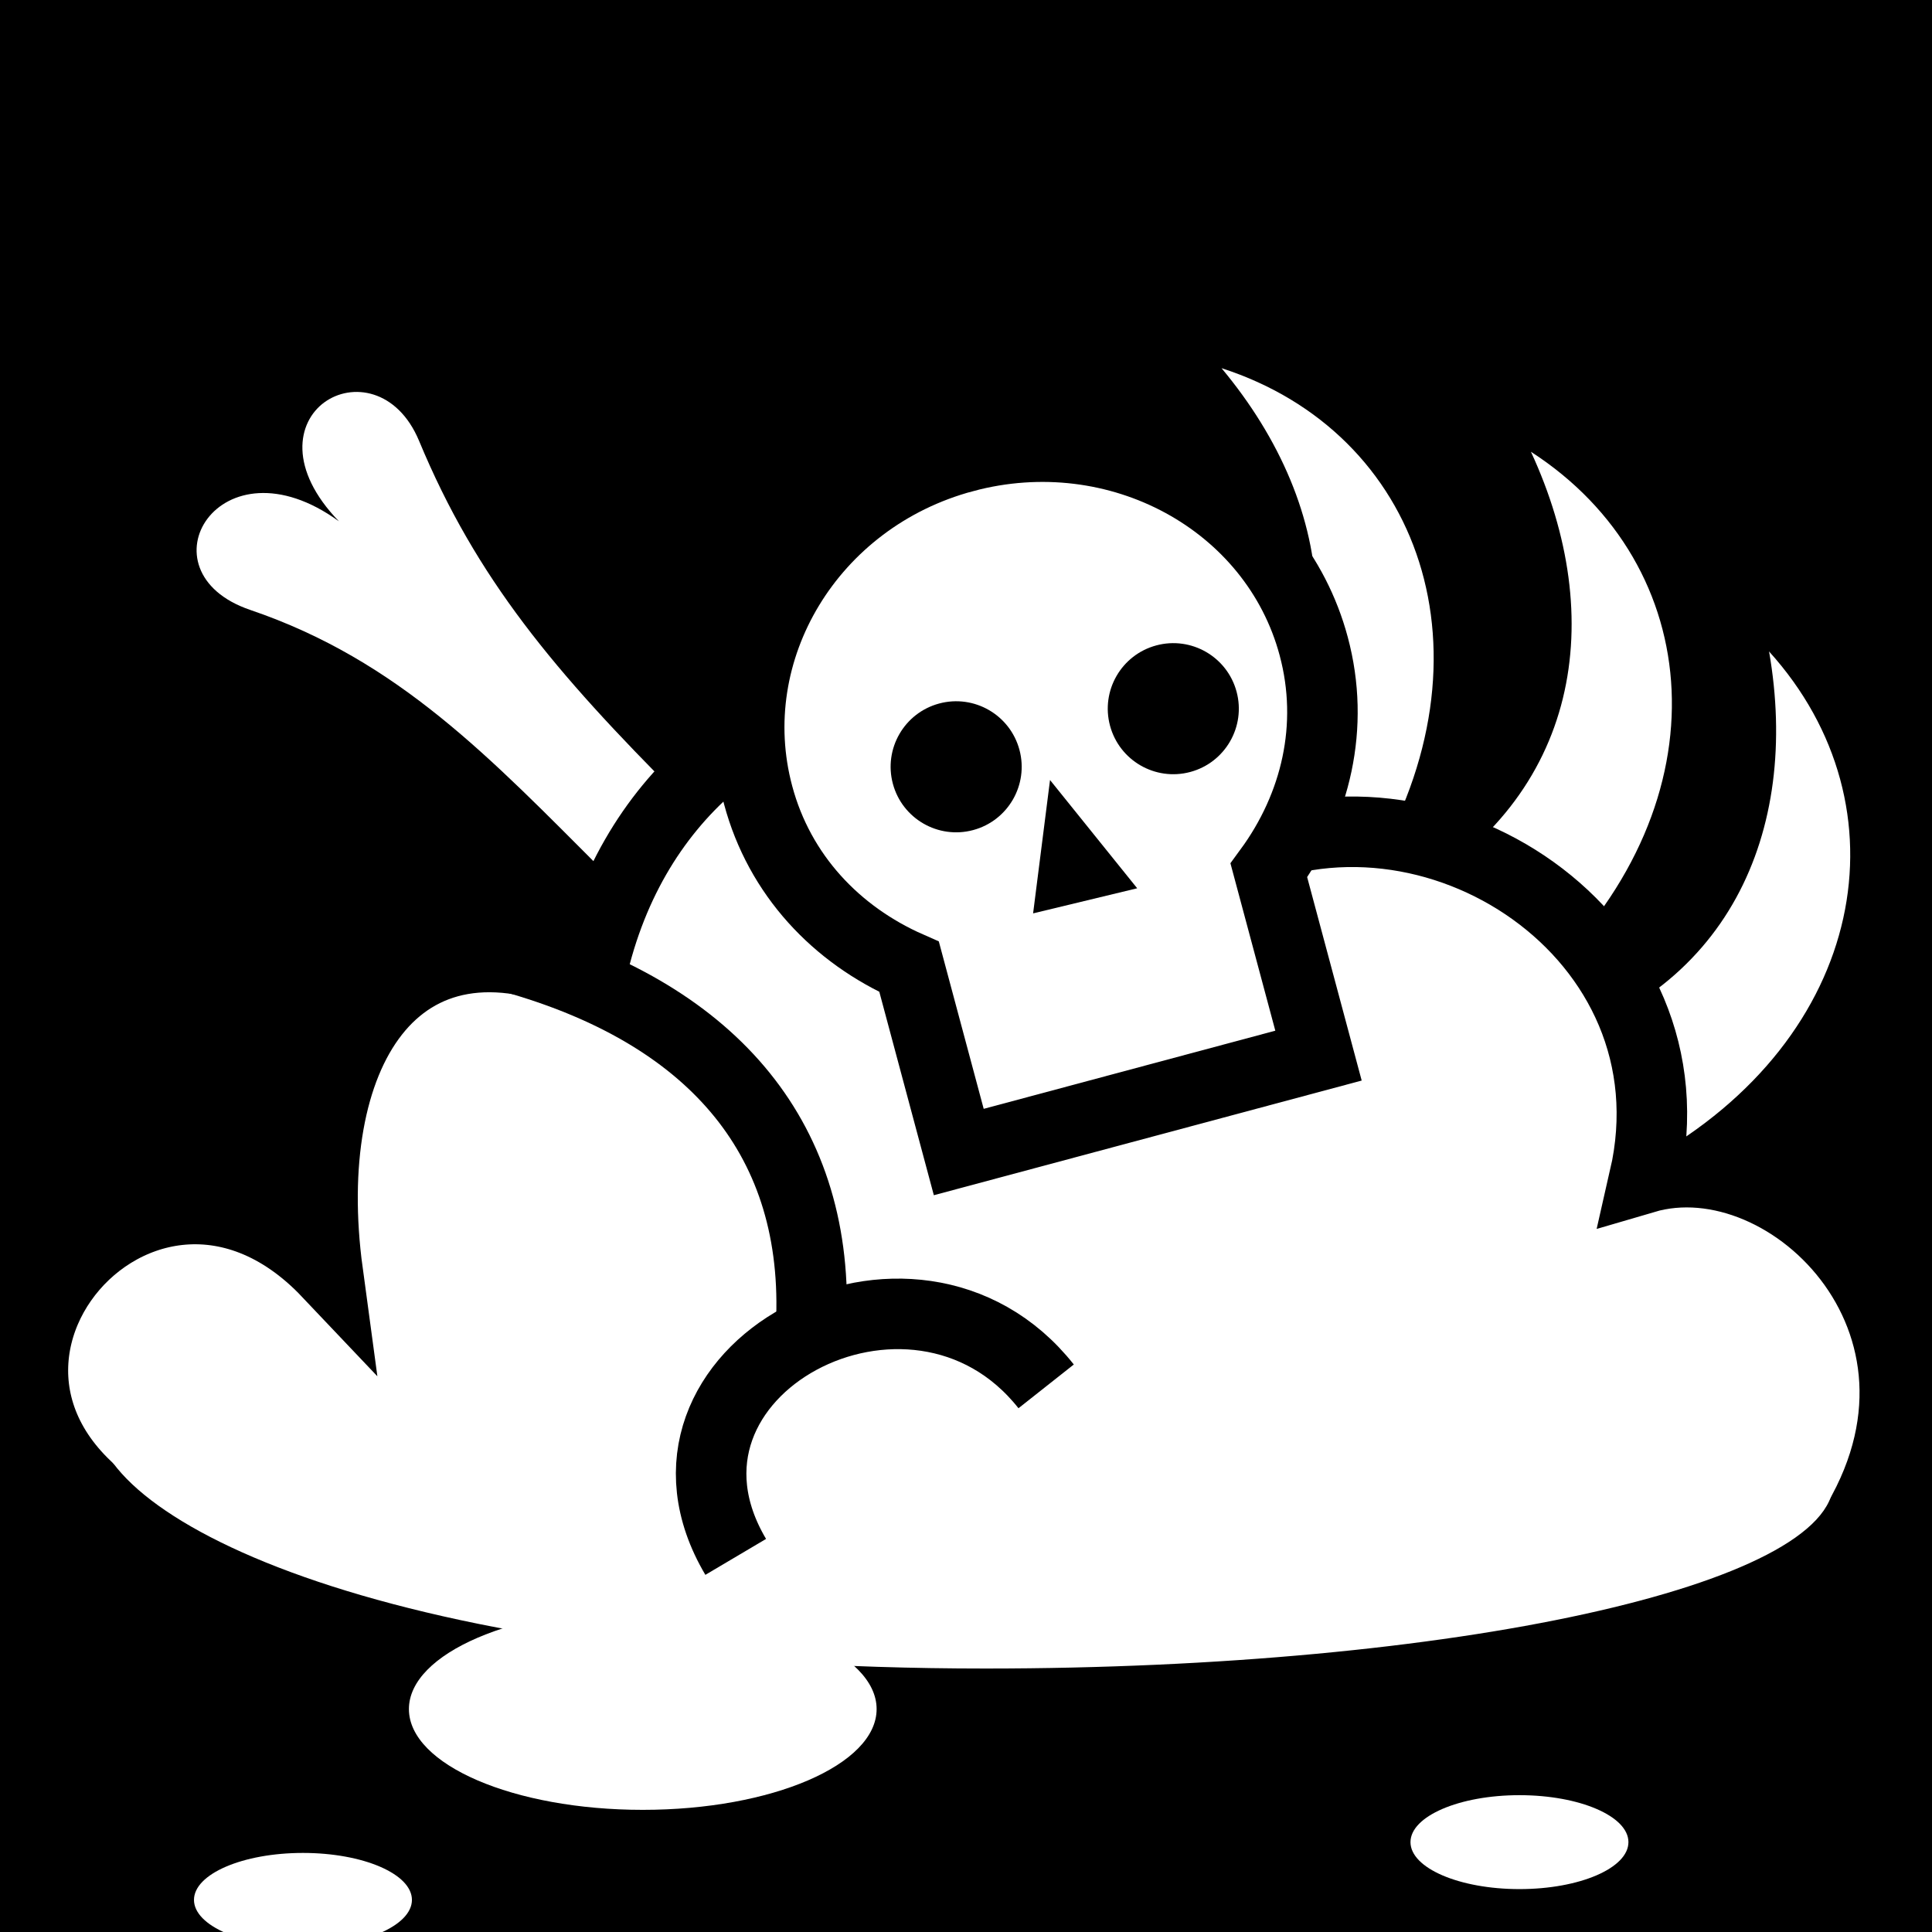 <svg viewBox="0 0 512 512" xmlns="http://www.w3.org/2000/svg">
<path d="m0,0h512v512h-512z"/>
<g transform="matrix(18.689,0,0,18.689,-2958.61,-40834.031)">
<g transform="translate(-291.095,250.556)">
<path d="m454,1940.074c.386-.284 1.038-.194 1.346.547 .811,1.952 1.921,3.272 3.685,5.037l-1.067,1.067c-1.602-1.602-2.906-2.993-5.013-3.709-1.597-.543-.439-2.488 1.257-1.257-.717-.742-.593-1.402-.207-1.686z" fill="#fff"/>
<path d="m471.153,1949.21c2.753-.709 3.78-3.047 3.335-5.605 1.99,2.2 1.386,5.481-1.709,7.207" fill="#fff"/>
<path d="m469.341,1947.05c2.476-1.398 2.862-3.921 1.77-6.277 2.491,1.609 2.757,4.936.215,7.404" fill="#fff"/>
<path d="m466.638,1946.109c2.03-1.991 1.75-4.528.086-6.521 2.823.91 3.941,4.054 2.124,7.096" fill="#fff"/>
<path d="m451.851,1956.224h23.714c2.037-2.989-.777-5.759-2.844-5.151 .79-3.447-3.03-5.918-5.902-4.507-1.206-3.74-7.968-3.626-9.057,1.717-2.776-1.249-4.128,1.063-3.712,4.131-2.739-2.889-6.57,1.913-2.2,3.809z" fill="#fff" stroke="#000"/>
<path d="m456.665,1947.944c2.777.777 4.327,2.5 4.244,5.114" fill="none" stroke="#000"/>
<path d="m463.074,1940.848c-2.183.585-3.471,2.741-2.921,4.794 .303,1.133 1.109,1.981 2.141,2.435l.704,2.626 5.101-1.367-.704-2.626c.667-.91.94-2.046.636-3.179-.55-2.054-2.774-3.268-4.957-2.683z" fill="#fff" stroke="#000"/>
<path d="m461.069,1938.744c0,.513-.416.929-.929.929s-.929-.416-.929-.929 .416-.929.929-.929 .929.416.929.929z" transform="matrix(.966,-.259,.259,.966,-483.669,191.59)"/>
<path d="m461.069,1938.744c0,.513-.416.929-.929.929s-.929-.416-.929-.929 .416-.929.929-.929 .929.416.929.929z" transform="matrix(.966,-.259,.259,.966,-480.59,190.766)"/>
<path d="m464.292,1945.428-.24,1.891 1.476-.356z"/>
</g>
<path d="m184.306,2205.941c0,1.459-5.384,2.642-12.025,2.642-8.42,0-12.618-2.099-12.618-3.558z" fill="#fff"/>
<path d="m170.89,2209.463c0,.789-1.485,1.429-3.316,1.429s-3.316-.64-3.316-1.429 1.485-1.429 3.316-1.429 3.316.64 3.316,1.429z" fill="#fff" transform="translate(-.152,-.305)"/>
<path d="m170.89,2209.463c0,.789-1.485,1.429-3.316,1.429s-3.316-.64-3.316-1.429 1.485-1.429 3.316-1.429 3.316.64 3.316,1.429z" fill="#fff" transform="matrix(.466,0,0,.466,84.514,1182.254)"/>
<path d="m170.89,2209.463c0,.789-1.485,1.429-3.316,1.429s-3.316-.64-3.316-1.429 1.485-1.429 3.316-1.429 3.316.64 3.316,1.429z" fill="#fff" transform="matrix(.466,0,0,.466,101.764,1181.435)"/>
<path d="m168.74,2207c-1.561-2.637 2.517-4.803 4.402-2.418" fill="none" stroke="#000"/>
</g>
</svg>

